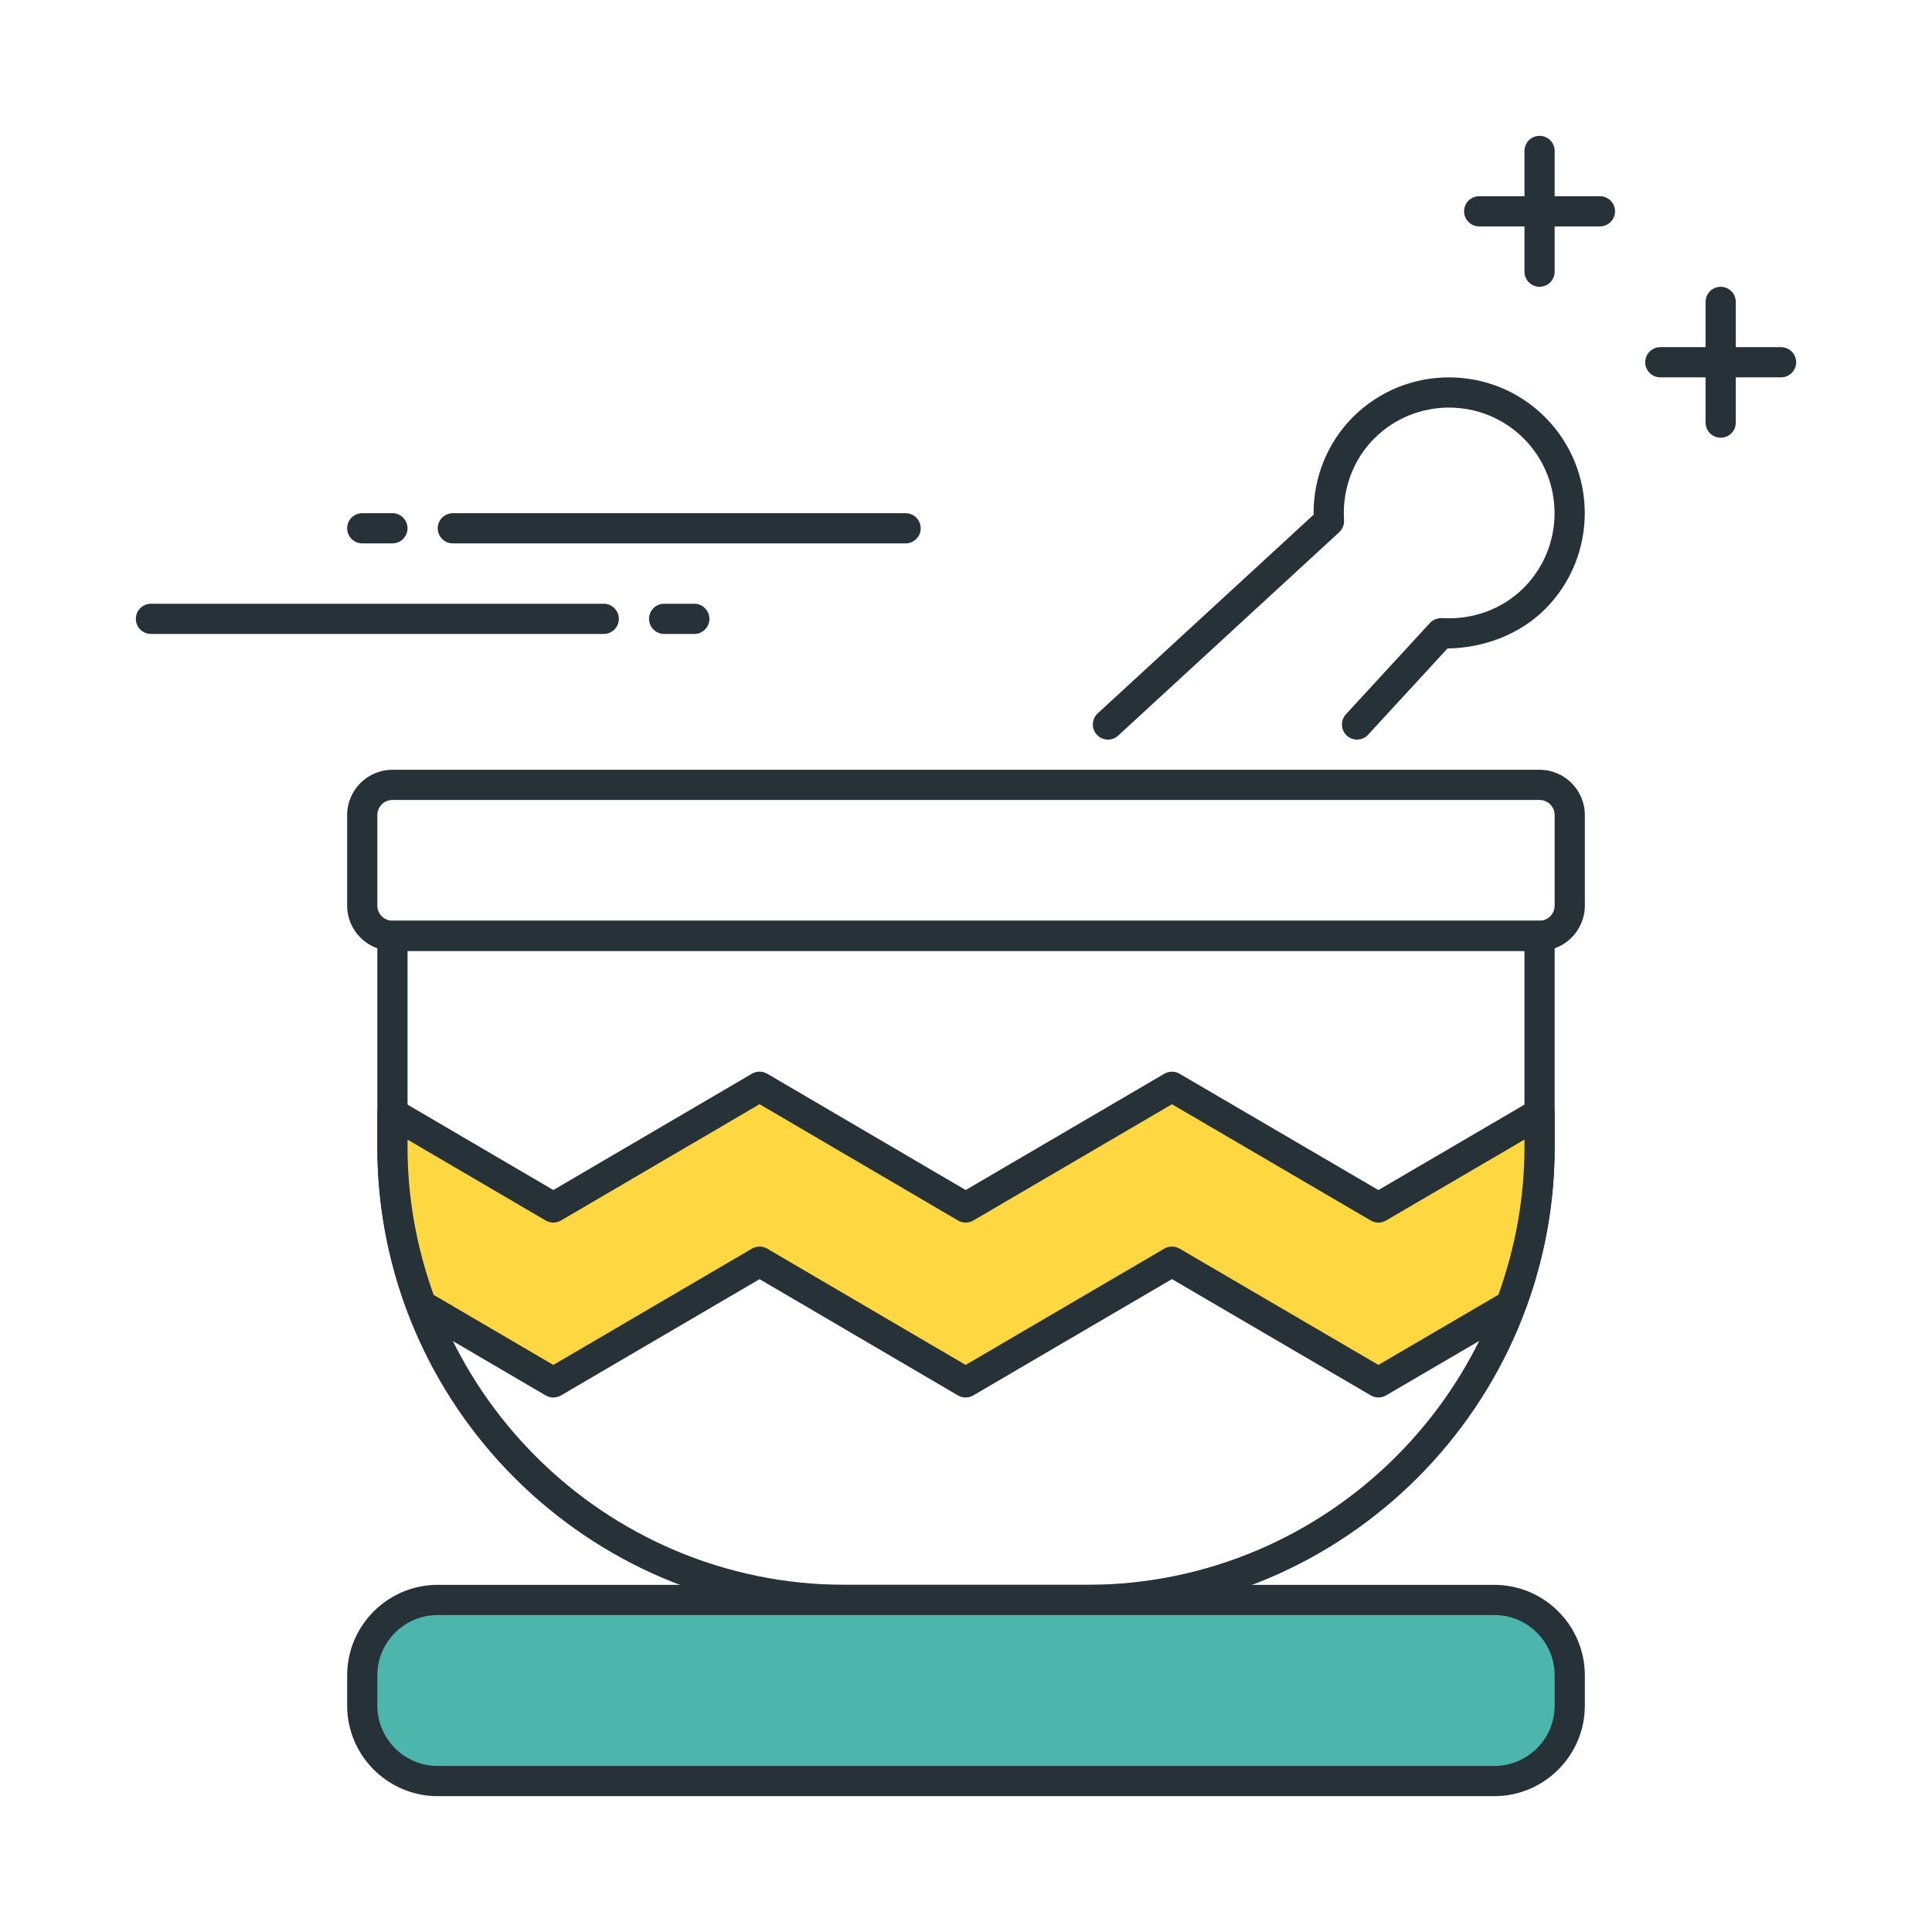 <?xml version="1.0" encoding="utf-8"?>
<!-- Generator: Adobe Illustrator 22.0.0, SVG Export Plug-In . SVG Version: 6.00 Build 0)  -->
<svg version="1.1" id="Icon_Set" xmlns="http://www.w3.org/2000/svg" xmlns:xlink="http://www.w3.org/1999/xlink" x="0px" y="0px"
	 viewBox="0 0 64 64" style="enable-background:new 0 0 64 64;" xml:space="preserve">
<style type="text/css">
	.st0{fill:#263238;}
	.st1{fill:#FFD740;}
	.st2{fill:#40C4FF;}
	.st3{fill:#FF5252;}
	.st4{fill:#FFFFFF;}
	.st5{fill:#4DB6AC;}
	.st6{fill:#4FC3F7;}
</style>
<g>
	<g>
		<path class="st0" d="M23,21h-1c-0.276,0-0.5-0.224-0.5-0.5S21.724,20,22,20h1c0.276,0,0.5,0.224,0.5,0.5S23.276,21,23,21z"/>
	</g>
	<g>
		<path class="st0" d="M20,21H5c-0.276,0-0.5-0.224-0.5-0.5S4.724,20,5,20h15c0.276,0,0.5,0.224,0.5,0.5S20.276,21,20,21z"/>
	</g>
	<g>
		<path class="st0" d="M13,18h-1c-0.276,0-0.5-0.224-0.5-0.5S11.724,17,12,17h1c0.276,0,0.5,0.224,0.5,0.5S13.276,18,13,18z"/>
	</g>
	<g>
		<path class="st0" d="M30,18H15c-0.276,0-0.5-0.224-0.5-0.5S14.724,17,15,17h15c0.276,0,0.5,0.224,0.5,0.5S30.276,18,30,18z"/>
	</g>
	<g>
		<path class="st0" d="M59,12.5h-4c-0.276,0-0.5-0.224-0.5-0.5s0.224-0.5,0.5-0.5h4c0.276,0,0.5,0.224,0.5,0.5S59.276,12.5,59,12.5z
			"/>
	</g>
	<g>
		<path class="st0" d="M57,14.5c-0.276,0-0.5-0.224-0.5-0.5v-4c0-0.276,0.224-0.5,0.5-0.5s0.5,0.224,0.5,0.5v4
			C57.5,14.276,57.276,14.5,57,14.5z"/>
	</g>
	<g>
		<path class="st0" d="M53,7.5h-4c-0.276,0-0.5-0.224-0.5-0.5s0.224-0.5,0.5-0.5h4c0.276,0,0.5,0.224,0.5,0.5S53.276,7.5,53,7.5z"/>
	</g>
	<g>
		<path class="st0" d="M51,9.5c-0.276,0-0.5-0.224-0.5-0.5V5c0-0.276,0.224-0.5,0.5-0.5s0.5,0.224,0.5,0.5v4
			C51.5,9.276,51.276,9.5,51,9.5z"/>
	</g>
	<g>
		<path class="st0" d="M36,53.5h-8c-8.547,0-15.5-6.953-15.5-15.5v-7c0-0.276,0.224-0.5,0.5-0.5h38c0.276,0,0.5,0.224,0.5,0.5v7
			C51.5,46.547,44.547,53.5,36,53.5z M13.5,31.5V38c0,7.995,6.505,14.5,14.5,14.5h8c7.995,0,14.5-6.505,14.5-14.5v-6.5H13.5z"/>
	</g>
	<g>
		<path class="st5" d="M49.5,59h-35c-1.381,0-2.5-1.119-2.5-2.5v-1c0-1.381,1.119-2.5,2.5-2.5h35c1.381,0,2.5,1.119,2.5,2.5v1
			C52,57.881,50.881,59,49.5,59z"/>
		<path class="st0" d="M49.5,59.5h-35c-1.654,0-3-1.346-3-3v-1c0-1.654,1.346-3,3-3h35c1.654,0,3,1.346,3,3v1
			C52.5,58.154,51.154,59.5,49.5,59.5z M14.5,53.5c-1.103,0-2,0.897-2,2v1c0,1.103,0.897,2,2,2h35c1.103,0,2-0.897,2-2v-1
			c0-1.103-0.897-2-2-2H14.5z"/>
	</g>
	<g>
		<path class="st0" d="M44.954,24.5c-0.121,0-0.242-0.043-0.339-0.132c-0.203-0.187-0.216-0.503-0.029-0.707l2.783-3.025
			c0.103-0.111,0.242-0.162,0.401-0.161c1.007,0.064,2.001-0.297,2.704-1c1.364-1.365,1.364-3.585,0-4.95
			c-1.365-1.365-3.585-1.363-4.95,0c-0.702,0.703-1.067,1.689-1.001,2.705c0.01,0.151-0.049,0.298-0.16,0.401l-7.322,6.737
			c-0.203,0.188-0.52,0.175-0.707-0.03c-0.187-0.203-0.174-0.52,0.029-0.707l7.152-6.581c-0.015-1.216,0.452-2.383,1.302-3.233
			c1.753-1.754,4.609-1.755,6.364,0c1.755,1.754,1.755,4.61,0,6.364c-0.851,0.849-2.05,1.284-3.232,1.301l-2.627,2.855
			C45.224,24.446,45.089,24.5,44.954,24.5z"/>
	</g>
	<g>
		<path class="st0" d="M51,31.5H13c-0.827,0-1.5-0.673-1.5-1.5v-3c0-0.827,0.673-1.5,1.5-1.5h38c0.827,0,1.5,0.673,1.5,1.5v3
			C52.5,30.827,51.827,31.5,51,31.5z M13,26.5c-0.275,0-0.5,0.224-0.5,0.5v3c0,0.276,0.225,0.5,0.5,0.5h38
			c0.275,0,0.5-0.224,0.5-0.5v-3c0-0.276-0.225-0.5-0.5-0.5H13z"/>
	</g>
	<g>
		<path class="st1" d="M51,38v-1.121l-5.338,3.122l-6.839-4l-6.833,4l-6.828-4l-6.832,4L13,36.879V38
			c0,1.844,0.349,3.602,0.957,5.234l4.373,2.561l6.832-4l6.826,4l6.835-4l6.839,4l4.381-2.563C50.651,41.6,51,39.843,51,38z"/>
		<path class="st0" d="M31.988,46.294c-0.087,0-0.175-0.023-0.253-0.068l-6.573-3.852l-6.579,3.852c-0.156,0.091-0.35,0.091-0.506,0
			l-4.373-2.561c-0.099-0.059-0.176-0.149-0.216-0.257C12.833,41.649,12.5,39.83,12.5,38v-1.121c0-0.179,0.096-0.345,0.251-0.434
			s0.347-0.088,0.502,0.002l5.077,2.974l6.579-3.853c0.156-0.091,0.35-0.091,0.506,0l6.575,3.853l6.58-3.852
			c0.156-0.091,0.351-0.091,0.505,0l6.587,3.853l5.086-2.975c0.153-0.09,0.346-0.091,0.501-0.002
			c0.155,0.089,0.251,0.254,0.251,0.434V38c0,1.828-0.332,3.646-0.987,5.405c-0.04,0.108-0.117,0.199-0.216,0.257l-4.383,2.563
			c-0.154,0.091-0.35,0.091-0.504,0l-6.587-3.853l-6.582,3.853C32.163,46.271,32.075,46.294,31.988,46.294z M14.364,42.893
			l3.966,2.322l6.579-3.852c0.156-0.091,0.35-0.091,0.506,0l6.573,3.852l6.582-3.853c0.156-0.091,0.351-0.091,0.505,0l6.587,3.853
			l3.974-2.325C50.209,41.295,50.5,39.65,50.5,38v-0.25l-4.586,2.682c-0.154,0.091-0.35,0.091-0.504,0l-6.587-3.853l-6.58,3.852
			c-0.156,0.091-0.35,0.091-0.506,0l-6.575-3.853l-6.579,3.853c-0.156,0.091-0.35,0.091-0.506,0L13.5,37.751V38
			C13.5,39.652,13.791,41.298,14.364,42.893z M50.044,43.231h0.01H50.044z"/>
	</g>
</g>
</svg>
